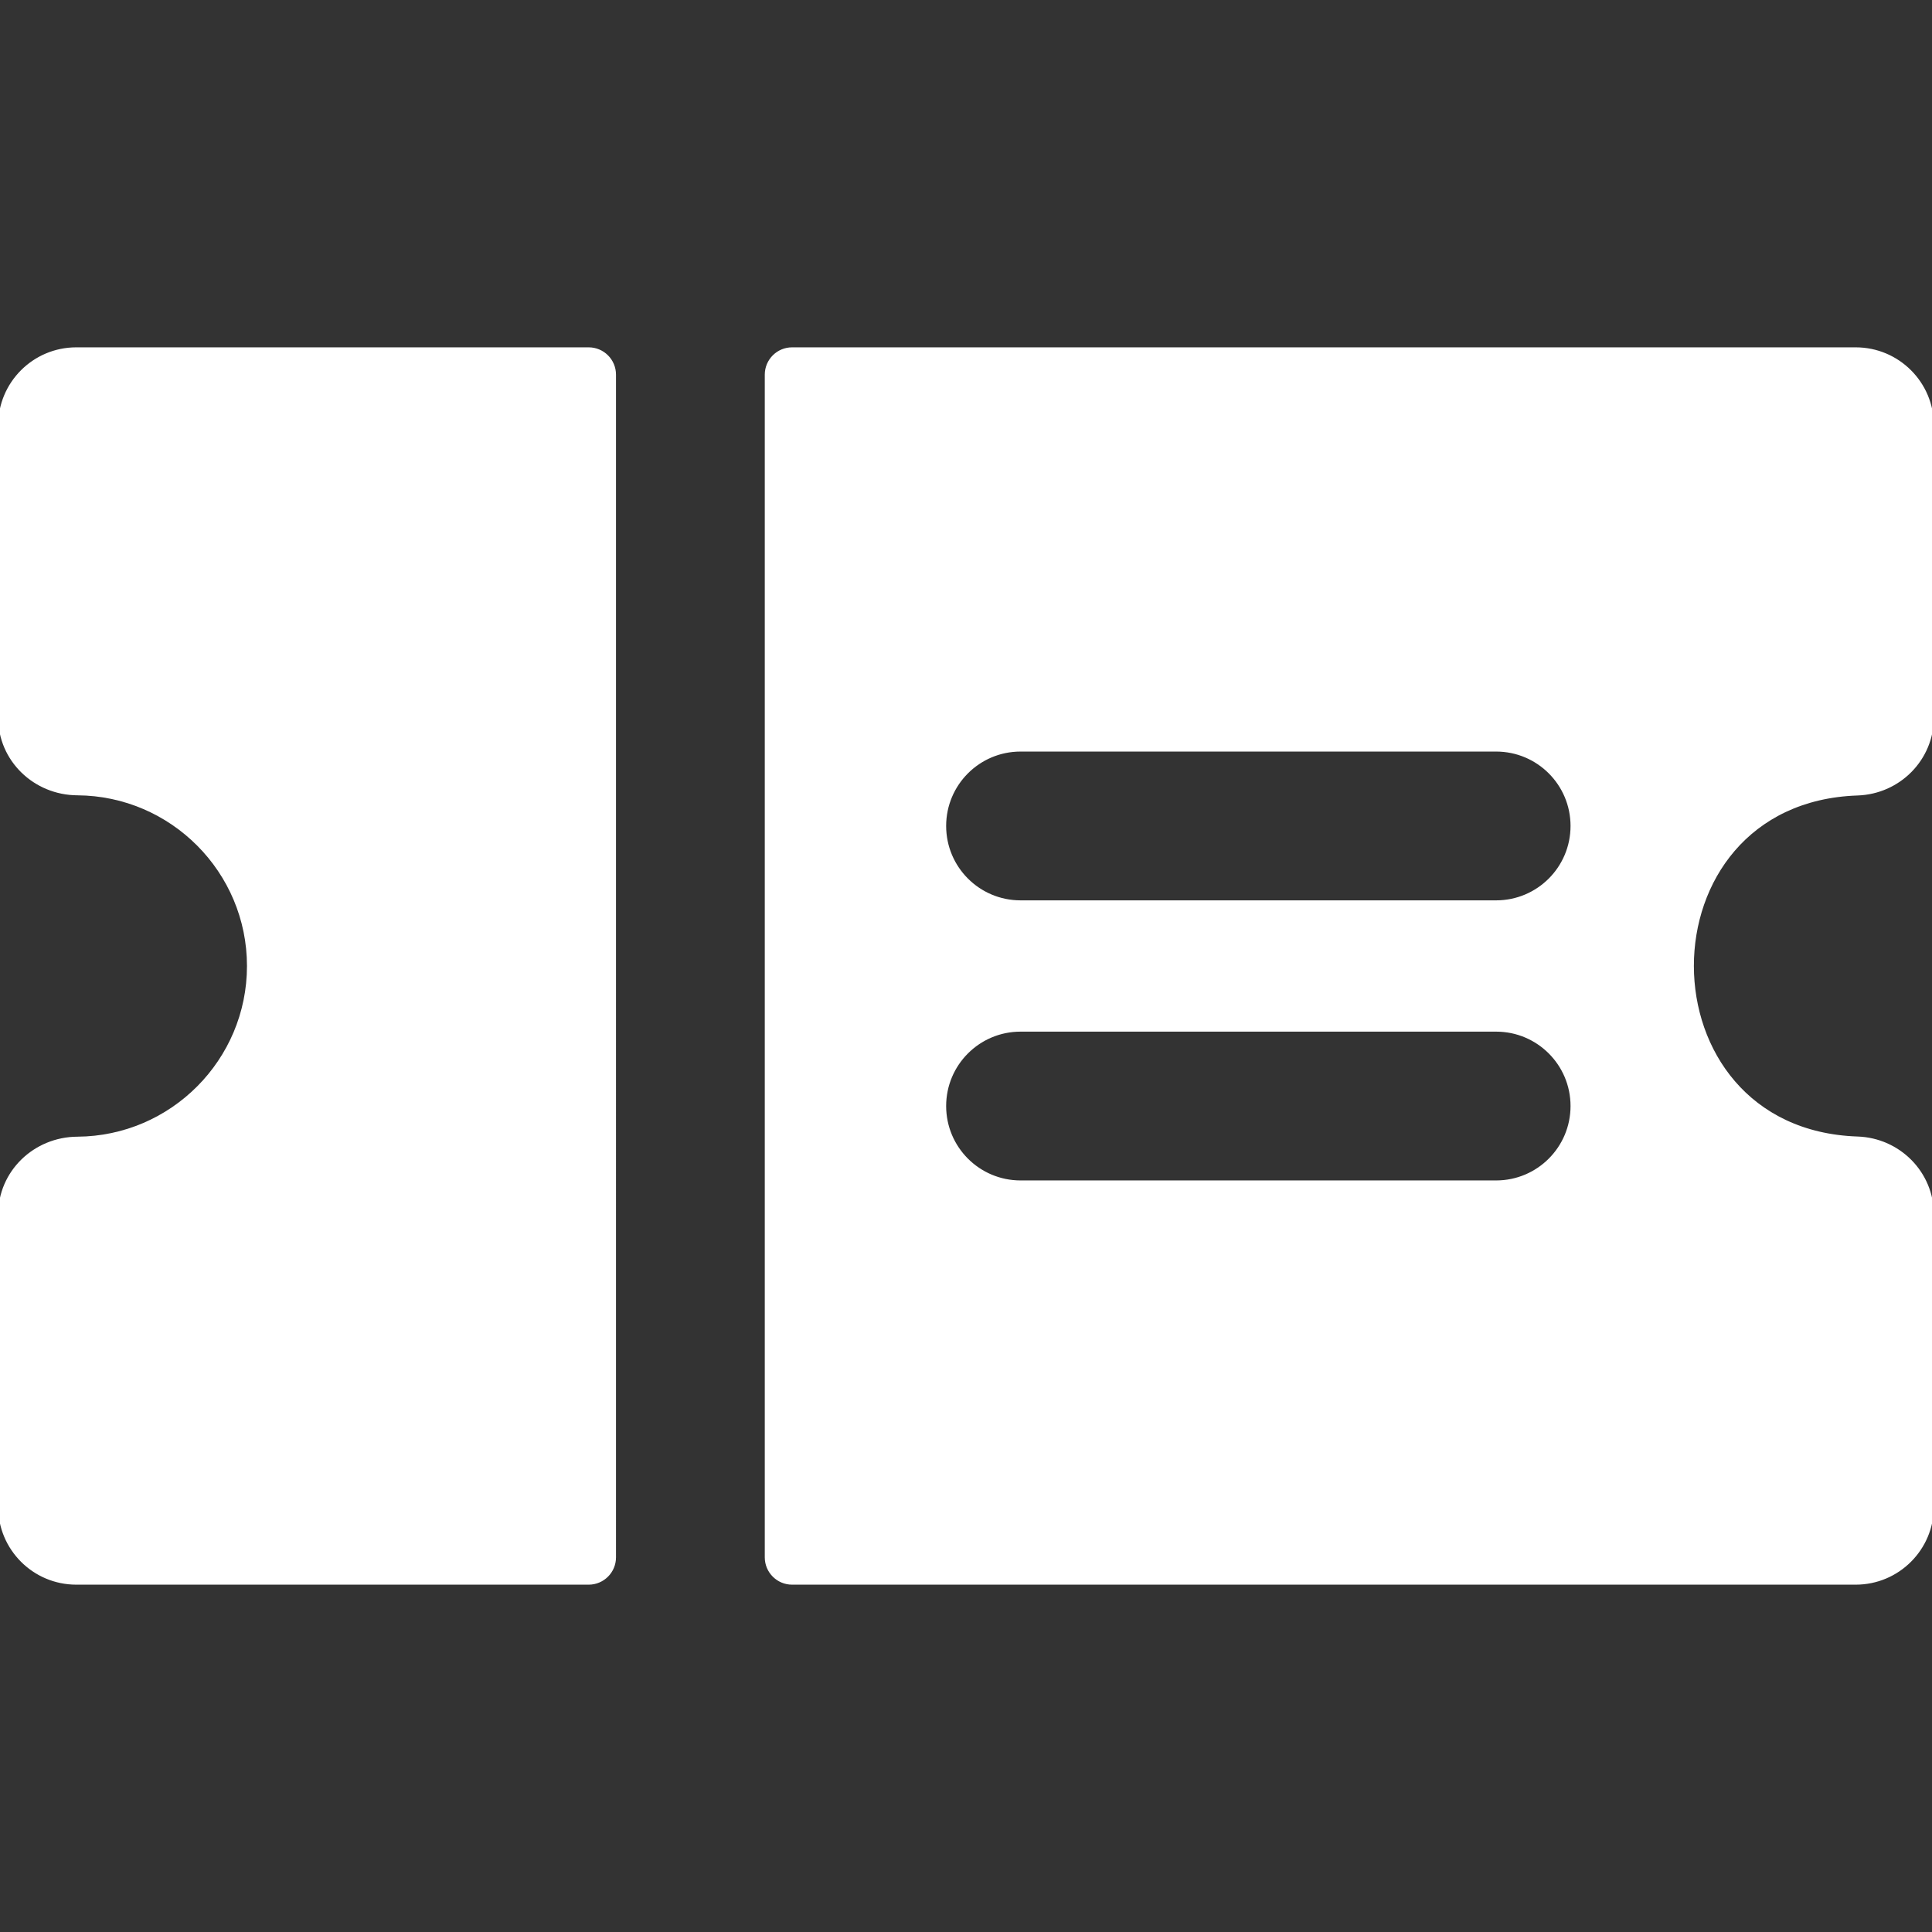 <!DOCTYPE svg PUBLIC "-//W3C//DTD SVG 1.1//EN" "http://www.w3.org/Graphics/SVG/1.1/DTD/svg11.dtd">
<!-- Uploaded to: SVG Repo, www.svgrepo.com, Transformed by: SVG Repo Mixer Tools -->
<svg fill="#ffffff" height="800px" width="800px" version="1.1" id="Layer_1" xmlns="http://www.w3.org/2000/svg" xmlns:xlink="http://www.w3.org/1999/xlink" viewBox="0 0 512 512" xml:space="preserve" stroke="#ffffff">
<rect x="0" y="0" width="512" height="512" fill="#333333" stroke="none"/>
<g id="SVGRepo_bgCarrier" stroke-width="0"/>
<g id="SVGRepo_tracerCarrier" stroke-linecap="round" stroke-linejoin="round"/>
<g id="SVGRepo_iconCarrier"> <g> <g> <g> <path d="M156.006,92.548H20.216C9.051,92.548,0,101.599,0,112.764v77.31c0,11.274,9.229,20.123,20.503,20.193 c25.086,0.155,45.447,20.61,45.447,45.733s-20.361,45.579-45.447,45.733C9.229,301.804,0,310.653,0,321.926v77.31 c0,11.164,9.051,20.216,20.216,20.216h135.791c3.721,0,6.739-3.016,6.739-6.739V99.287 C162.745,95.564,159.727,92.548,156.006,92.548z"/> <path d="M492.26,210.312c10.974-0.373,19.74-9.23,19.74-20.21v-77.338c0-11.164-9.051-20.216-20.216-20.216h-281.87 c-3.721,0-6.739,3.016-6.739,6.739v313.426c0,3.722,3.018,6.739,6.739,6.739h281.87c11.164,0,20.216-9.051,20.216-20.216v-77.338 c0-10.98-8.767-19.837-19.74-20.21C433.845,299.7,433.706,212.305,492.26,210.312z M396.494,313.327H270.456 c-11.164,0-20.216-9.051-20.216-20.216s9.051-20.216,20.216-20.216h126.037c11.164,0,20.216,9.051,20.216,20.216 S407.658,313.327,396.494,313.327z M396.494,239.104H270.456c-11.164,0-20.216-9.051-20.216-20.216s9.051-20.216,20.216-20.216 h126.037c11.164,0,20.216,9.051,20.216,20.216S407.658,239.104,396.494,239.104z"/> </g> </g> </g> </g>
</svg>